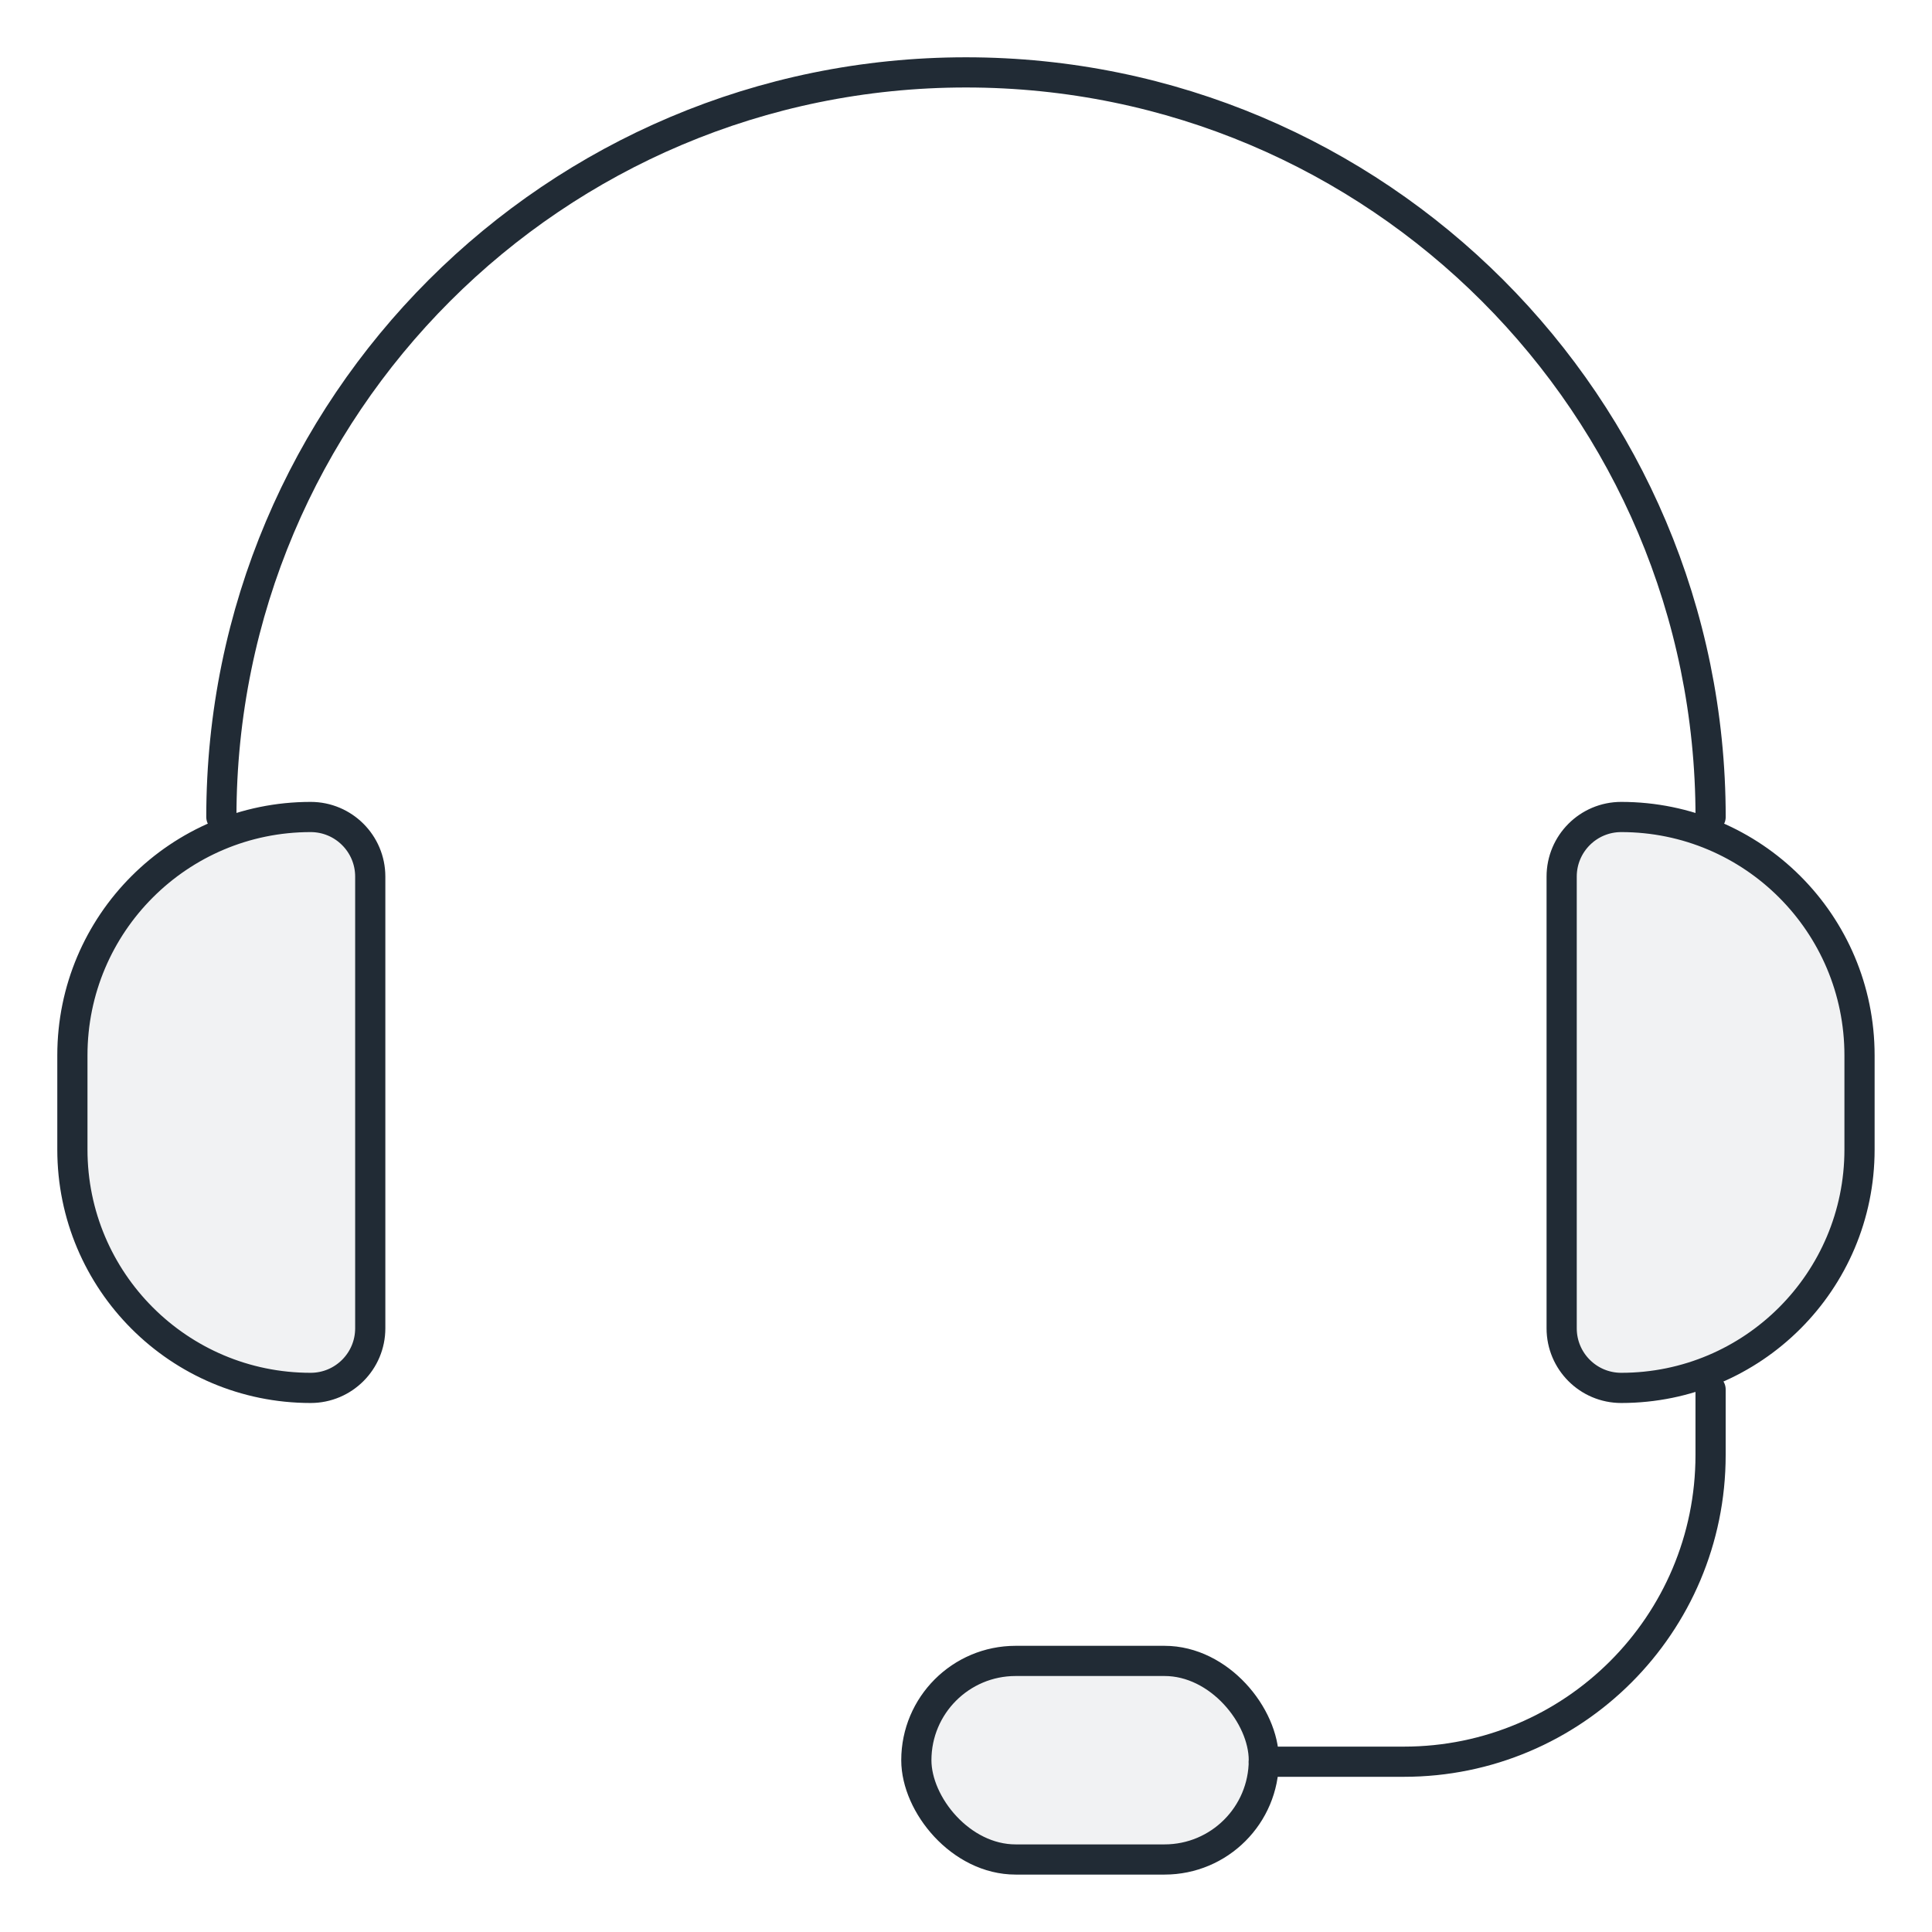 <svg width="64" height="64" viewBox="0 0 64 64" fill="none" xmlns="http://www.w3.org/2000/svg">
<path d="M56.666 27.065C56.666 13.442 45.622 2.398 31.999 2.398C18.376 2.398 7.333 13.442 7.333 27.065" stroke="#212B35" stroke-linecap="round"/>
<path d="M2.398 34.958C2.398 30.598 5.932 27.064 10.291 27.064V27.064C11.381 27.064 12.265 27.948 12.265 29.038V44.002C12.265 45.092 11.381 45.976 10.291 45.976V45.976C5.932 45.976 2.398 42.442 2.398 38.082V34.958Z" fill="#212B35" fill-opacity="0.06" stroke="#212B35" stroke-linecap="round"/>
<path d="M61.599 34.958C61.599 30.598 58.065 27.064 53.705 27.064V27.064C52.615 27.064 51.732 27.948 51.732 29.038V44.002C51.732 45.092 52.615 45.976 53.705 45.976V45.976C58.065 45.976 61.599 42.442 61.599 38.082V34.958Z" fill="#212B35" fill-opacity="0.06" stroke="#212B35" stroke-linecap="round"/>
<path d="M56.665 46.025V48.199C56.665 53.81 52.117 58.359 46.505 58.359H41.865" stroke="#212B35" stroke-linecap="round"/>
<rect x="30.355" y="55.02" width="11.511" height="6.578" rx="3.289" fill="#212B35" fill-opacity="0.06" stroke="#212B35" stroke-linecap="round"/>
</svg>

